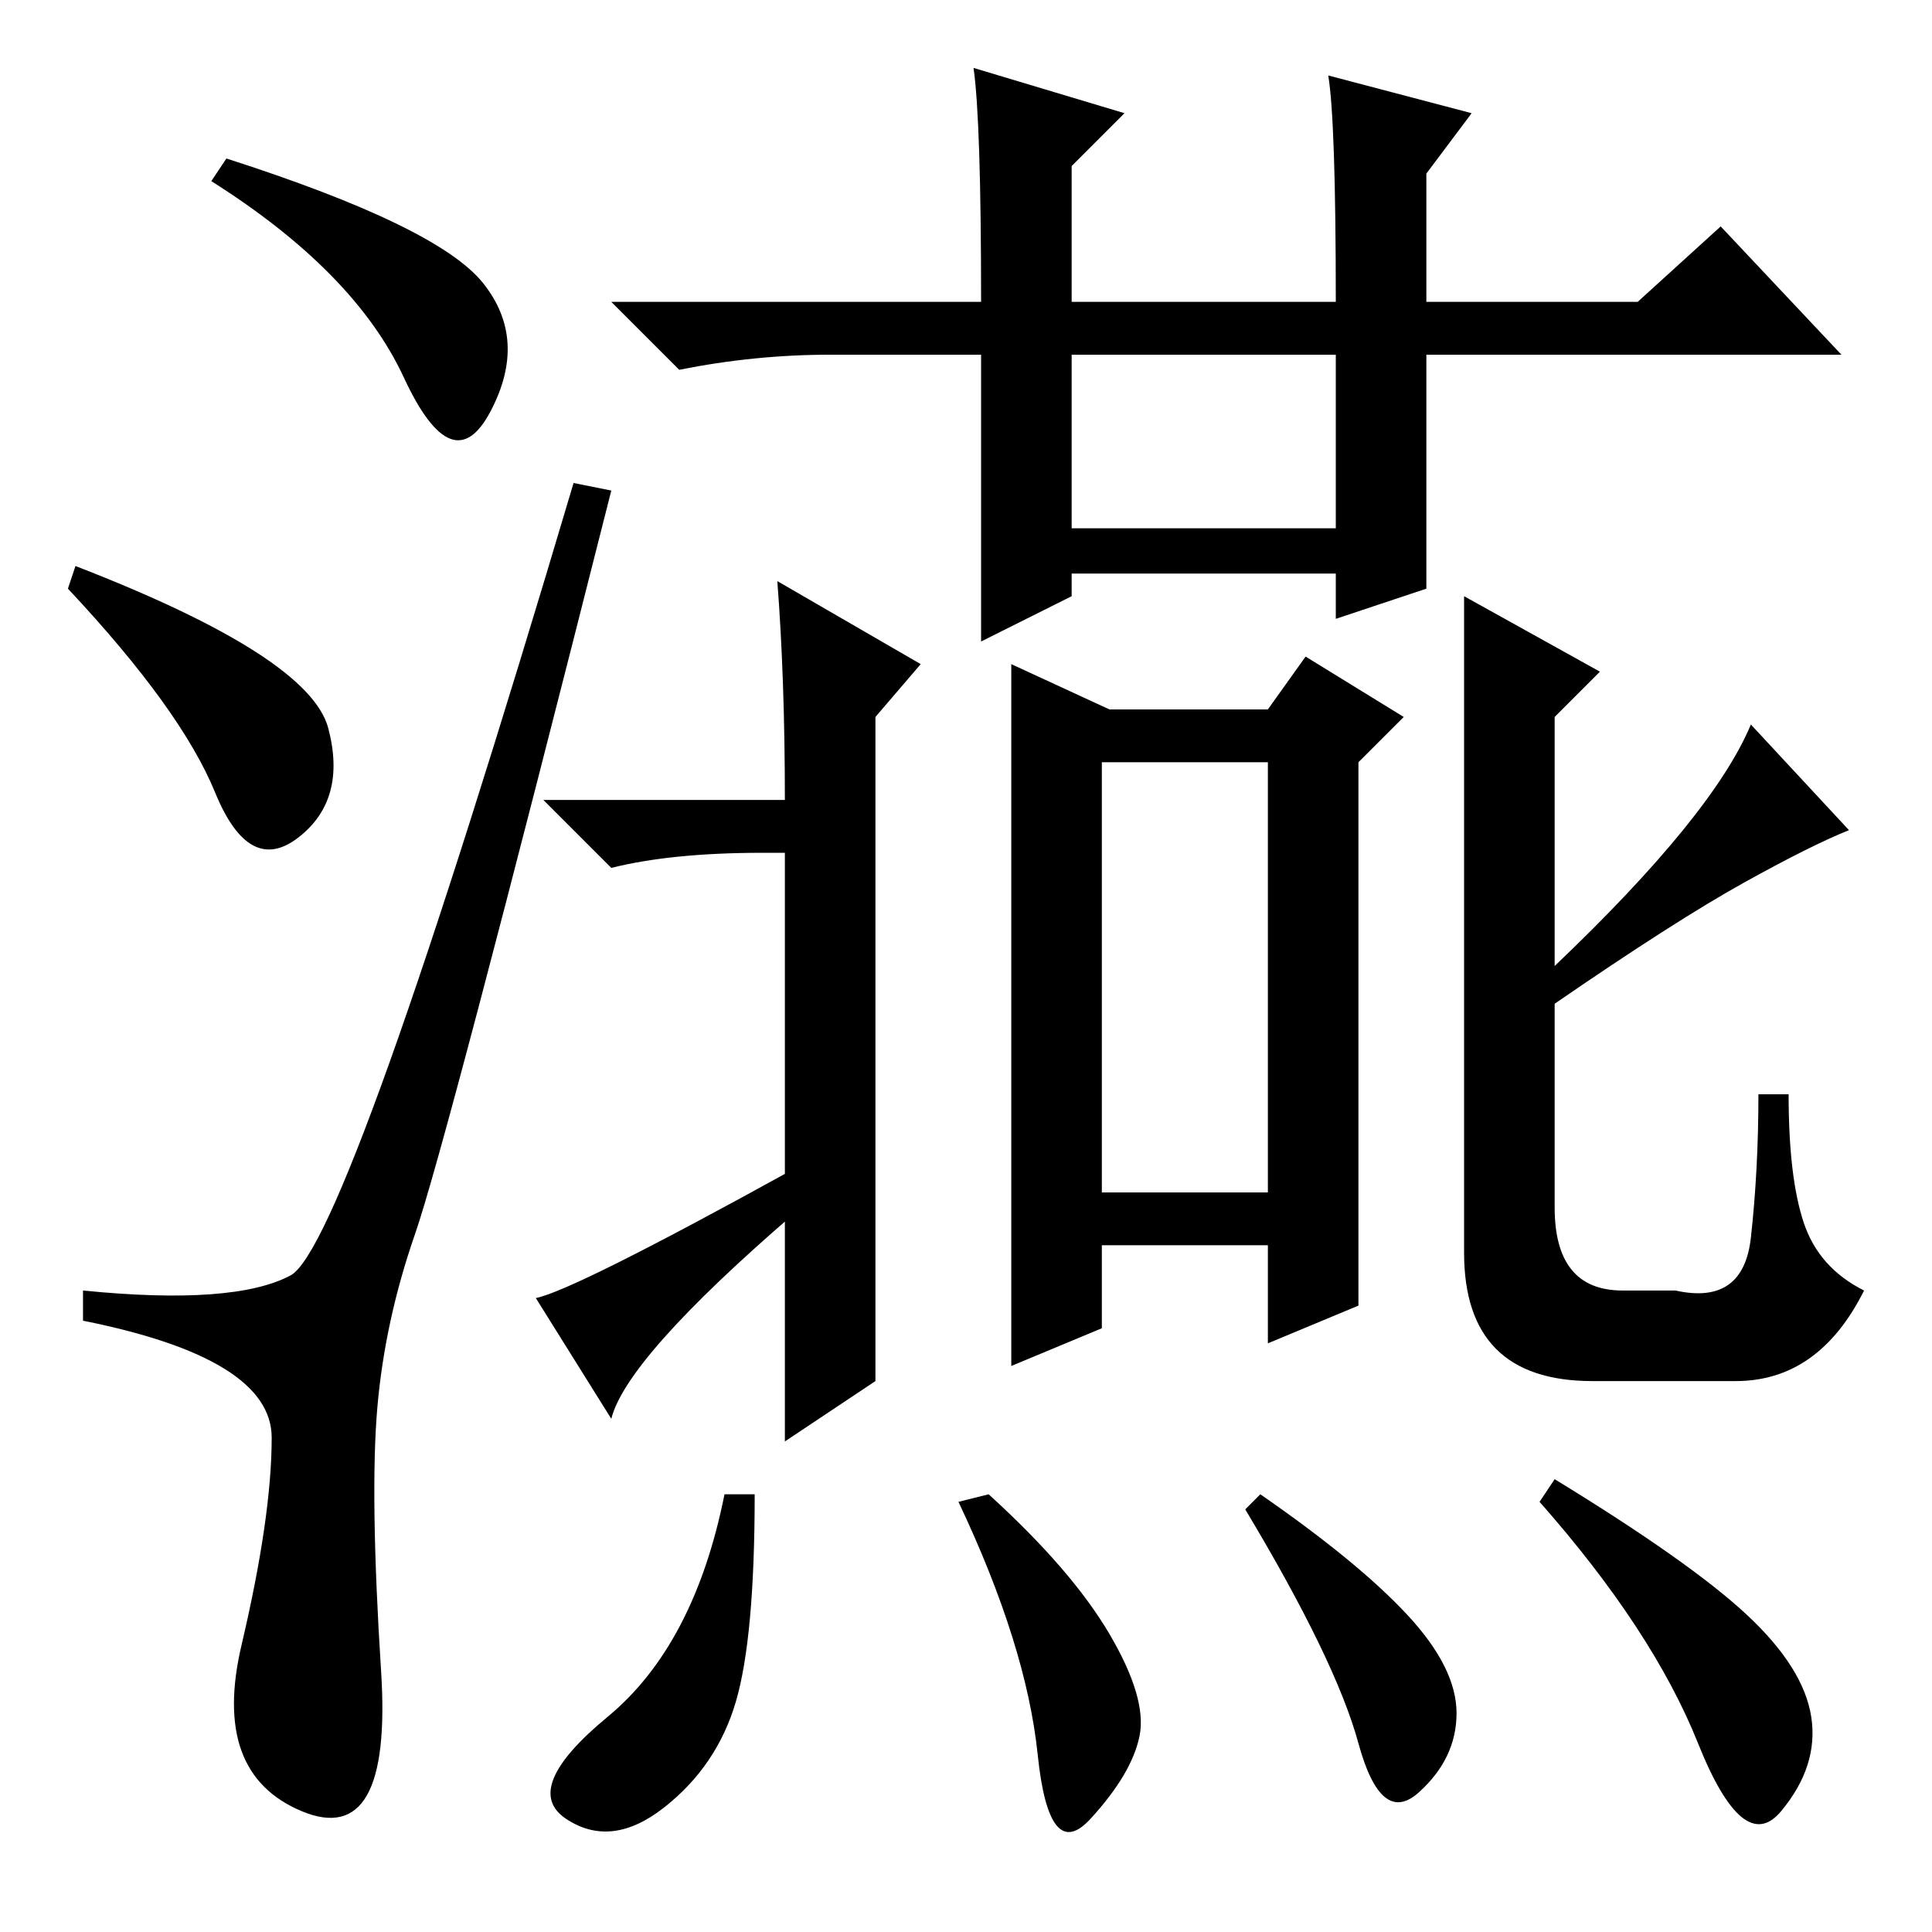 <?xml version="1.0" standalone="no"?>
<!DOCTYPE svg PUBLIC "-//W3C//DTD SVG 1.1//EN" "http://www.w3.org/Graphics/SVG/1.1/DTD/svg11.dtd" >
<svg xmlns="http://www.w3.org/2000/svg" xmlns:xlink="http://www.w3.org/1999/xlink" version="1.1" viewBox="0 -36 256 256">
  <g transform="matrix(1 0 0 -1 0 220)">
   <path fill="currentColor"
d="M10 181q31 -12 33.5 -21.5t-4 -14.5t-11 6t-19.5 27zM64 218.5q6 -7.5 1 -17t-11.5 4.5t-25.5 26l2 3q28 -9 34 -16.5zM38.5 87q7.5 4 37.5 105l5 -1q-22 -87 -26 -98.5t-5 -23t0.5 -35t-10.5 -18.5t-8 22t4 27.5t-25 15.5v4q20 -2 27.5 2zM134 168l13 -6h21l5 7l13 -8
l-6 -6v-72l-12 -5v13h-22v-11l-12 -5v93zM146 98h22v57h-22v-57zM104 143h-3q-12 0 -20 -2l-9 9h32q0 16 -1 29l19 -11l-6 -7v-88l-12 -8v78zM71 84q5 1 34 17v-6q-22 -19 -24 -27zM100 58q0 -19 -2.5 -27.5t-9.5 -14t-13 -1.5t5.5 13.5t15.5 29.5h4zM131 58
q11 -10 16 -18.5t4 -13.5t-6.5 -11t-7 8.5t-10.5 33.5zM167 58q13 -9 19.5 -16t6.5 -13t-5 -10.5t-8 6.5t-15 31zM206 60q18 -11 25.5 -18t8.5 -13.5t-4 -12.5t-11 9t-21 32zM194 177l18 -10l-6 -6v-33q21 20 26 32l13 -14q-5 -2 -14 -7t-25 -16v-27q0 -11 9 -11h7
q9 -2 10 7t1 19h4q0 -11 2 -17t8 -9q-6 -12 -17 -12h-19q-17 0 -17 17v87zM130 171v38h-20q-10 0 -20 -2l-9 9h49q0 24 -1 31l20 -6l-7 -7v-18h35q0 24 -1 30l19 -5l-6 -8v-17h28l11 10l16 -17h-55v-31l-12 -4v6h-35v-3zM142 186h35v23h-35v-23z" />
  </g>

</svg>

